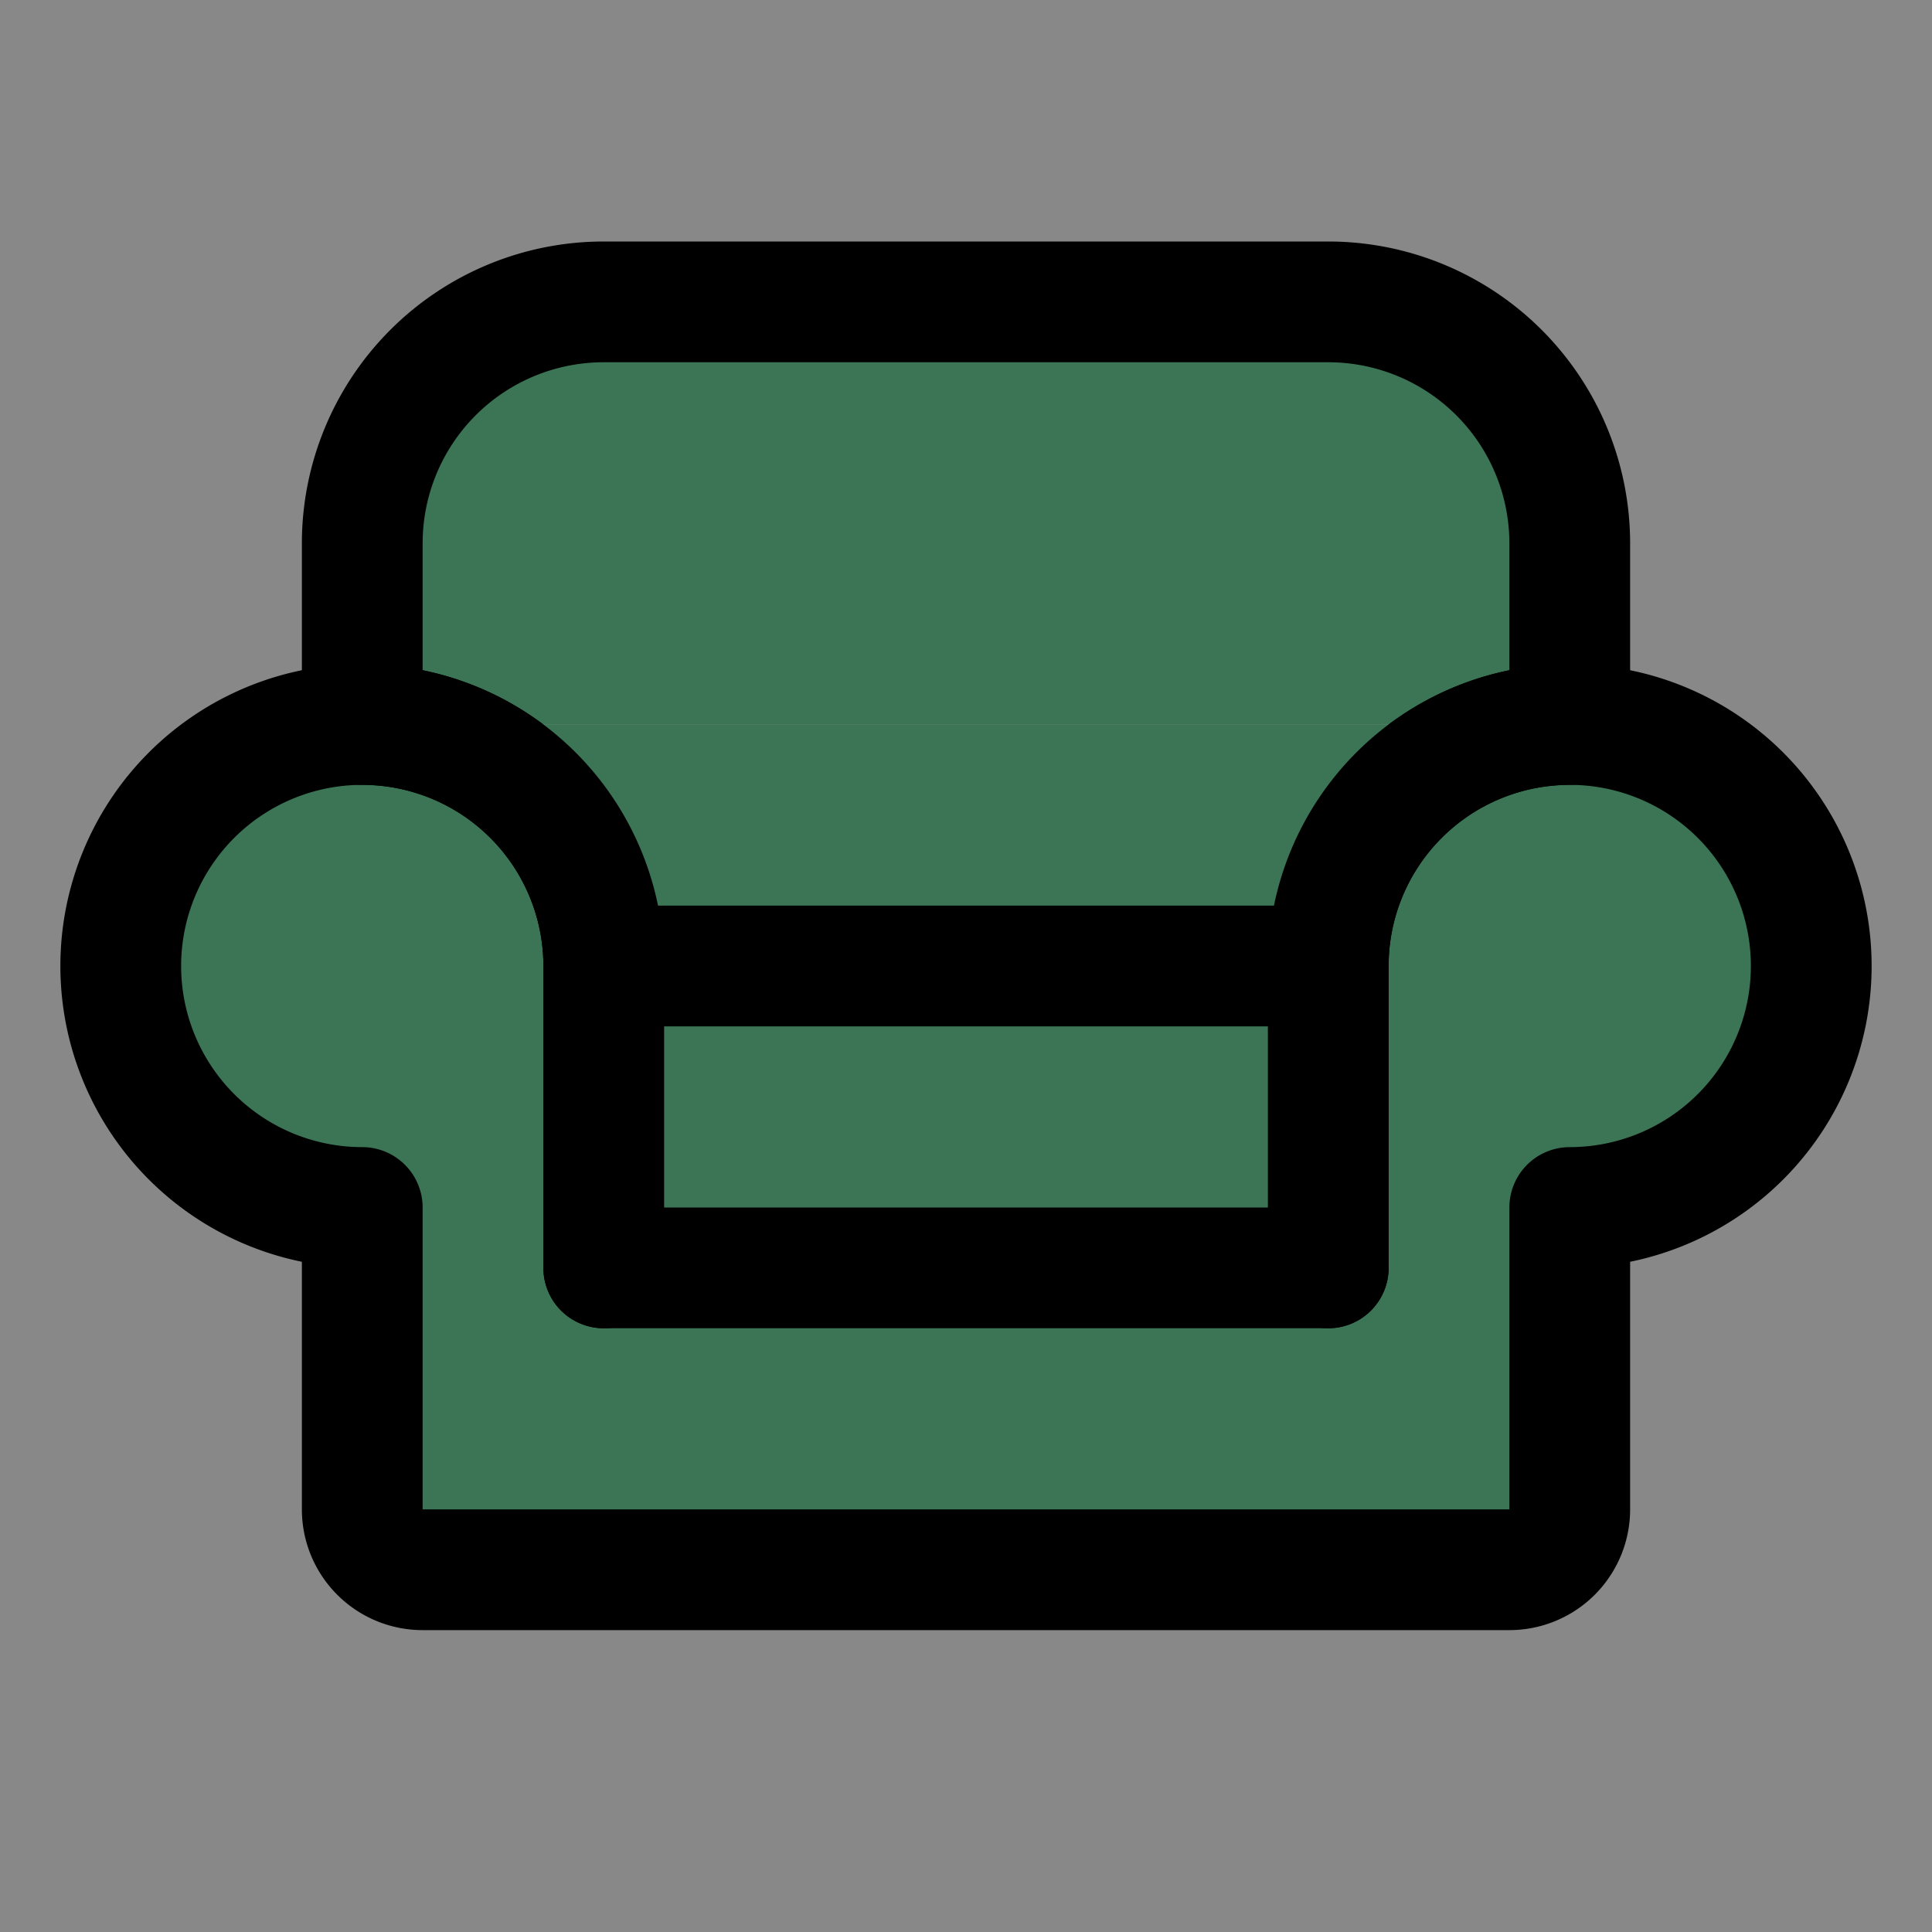 <?xml version="1.0" ?><svg viewBox="0 0 256 256" xmlns="http://www.w3.org/2000/svg"><rect fill="#888888" height="256" width="256"/><line fill="#3b7555" stroke="#000" stroke-linecap="round" stroke-linejoin="round" stroke-width="16" x1="80" x2="176" y1="136" y2="136"/><path d="M48,96V72A32,32,0,0,1,80,40h96a32,32,0,0,1,32,32V96" fill="#3b7555" stroke="#000" stroke-linecap="round" stroke-linejoin="round" stroke-width="16"/><path d="M80,168V128a32,32,0,1,0-32,32h0v40a8,8,0,0,0,8,8H200a8,8,0,0,0,8-8V160h0a32,32,0,1,0-32-32v40" fill="#3b7555" stroke="#000" stroke-linecap="round" stroke-linejoin="round" stroke-width="16"/><path d="M 80 128 L 176 128 L 176 168 L 80 168 Z M 48 96 A 32 32 0 0 1 80 128 L 176 128 A 32 32 0 0 1 208 96" fill="#3b7555" stroke="#000" stroke-linecap="round" stroke-linejoin="round" stroke-width="16"/></svg>